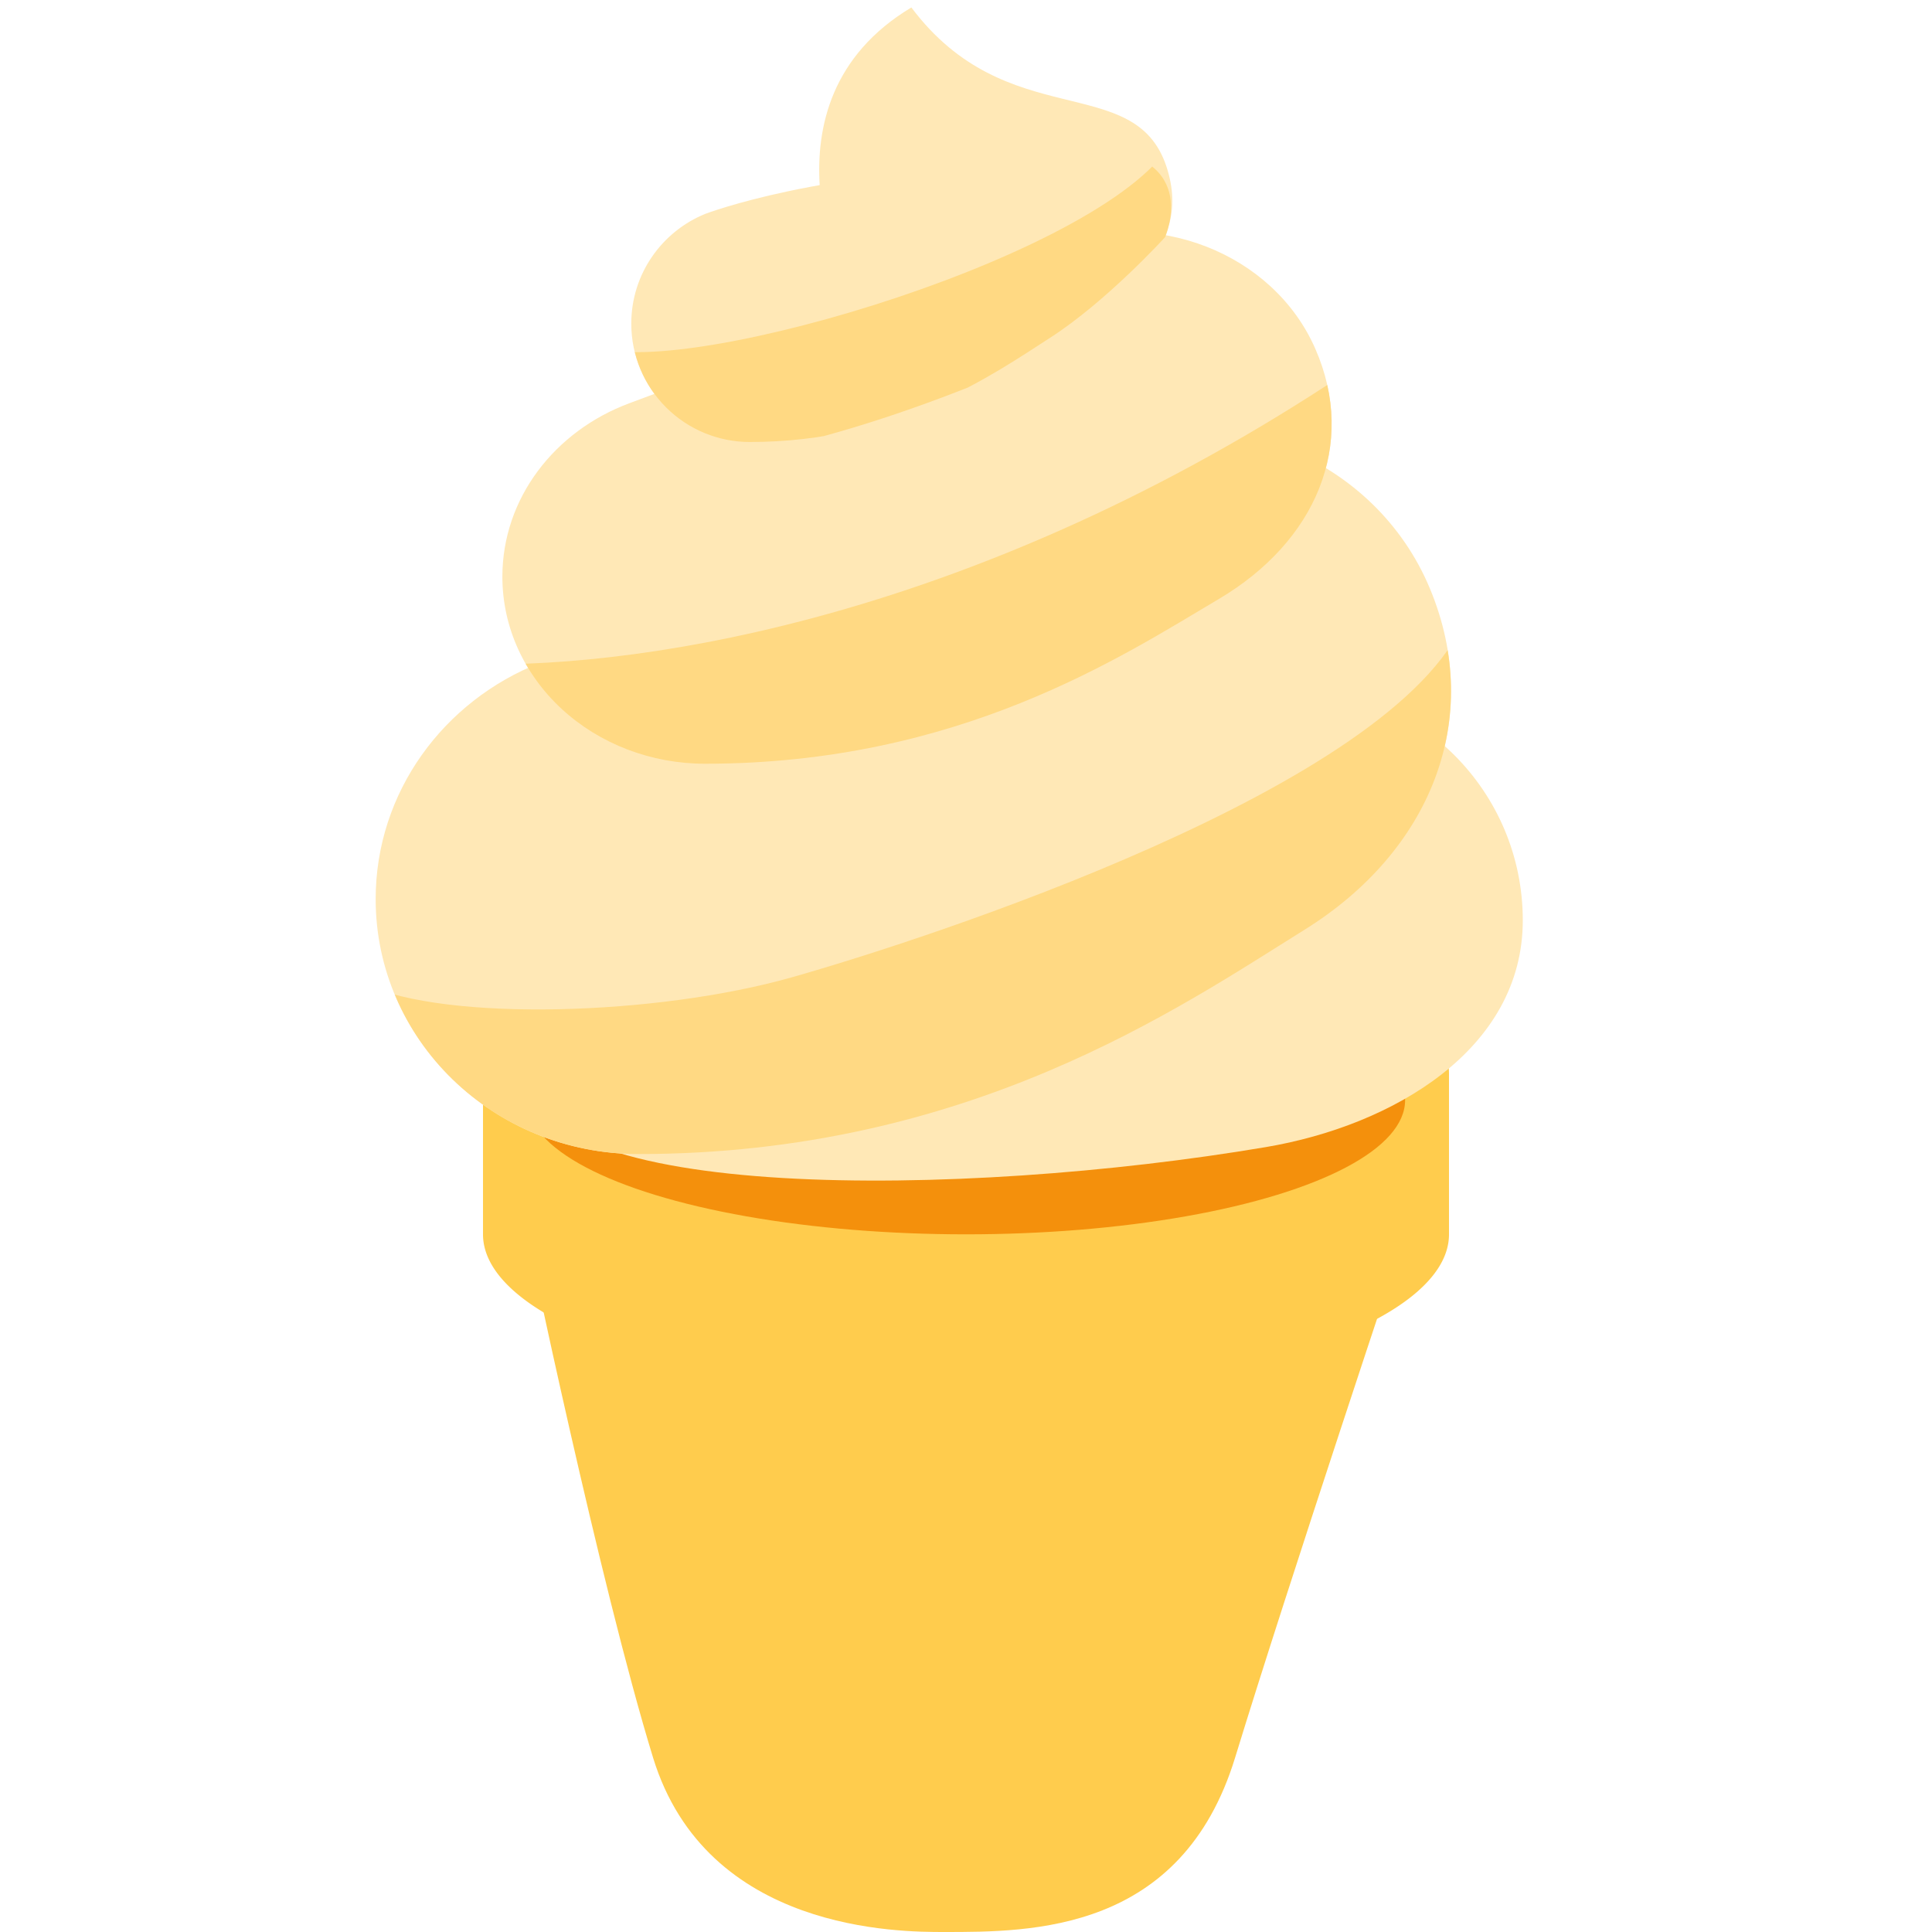 <svg xmlns="http://www.w3.org/2000/svg" viewBox="0 0 36 36">
	<defs>
		<clipPath id="cone1">
			<path d="M 17.182,23 h9.001 s -2.173,6.5 -3.169,9.752 c -0.998,3.253 -3.787,3.248 -5.423,3.248 c -0.818,0 -4.423,0.005 -5.422,-3.248 c -0.998,-3.252 -2.351,-9.752 -2.351,-9.752 h7.364 Z"/>
		</clipPath>
		<clipPath id="icecream1">
			<path d="M 19.594,4.575 c 0.463,-0.173 0.942,-0.255 1.413,-0.255 c 1.493,0 2.908,0.823 3.502,2.179 c 0.782,1.784 0.011,3.592 -1.799,4.663 s -4.835,3.069 -9.575,3.069 a 3.774,3.486 0 01 -3.774,-3.486 c 0,-1.461 0.976,-2.712 2.36,-3.229 l 7.873,-2.941 Z"/>
		</clipPath>
		<clipPath id="icecream2">
			<path d="M 20.27,8.343 c 0.601,-0.236 1.222,-0.347 1.833,-0.347 c 1.936,0 3.77,1.121 4.54,2.97 c 1.014,2.432 0.014,4.896 -2.331,6.356 s -6.272,4.182 -12.417,4.182 a 4.895,4.75 0 01 -4.895,-4.75 c 0,-1.993 1.266,-3.698 3.06,-4.402 l 10.21,-4.009 Z"/>
		</clipPath>
		<clipPath id="icecream3">
			<path d="M 13.143,3.985 s 3.379,-1.231 6.941,-1.231 c 2.374,0 1.625,1.666 1.625,1.666 s -1.087,1.196 -2.142,1.874 s -2.828,1.942 -5.597,1.942 a 2.206,2.206 0 01 -2.206,-2.206 c 0,-0.925 0.57,-1.717 1.379,-2.044 v-0.001 Z"/>
		</clipPath>
	</defs>
	cone:
	<g fill="#ffcc4d">
		<path d="M 17.182,23 h9.001 s -2.173,6.5 -3.169,9.752 c -0.998,3.254 -3.787,3.248 -5.422,3.248 c -0.818,0 -4.424,0.006 -5.423,-3.248 c -0.998,-3.252 -2.35,-9.752 -2.35,-9.752 h7.363 Z"/>
	</g>
	shadow:
	<g clip-path="url(#cone1)" fill="#ffac33">
		<path d="M 0,28 c -5.422,0 -8.182,-1.843 -8.182,-3.5 s 2.76,-3 8.182,-3 s 8.182,1.343 8.182,3 s -2.76,3.5 -8.182,3.5 Z"/>
	</g>
	cone rim:
	<g fill="#ffcc4d">
		<path d="M 9,20 h18 v3 a 9,3 0 01 -9,3 a 9,3 0 01 -9,-3 v-3 Z"/>
		<ellipse rx="9" ry="3" cx="18" cy="20"/> this ellipse isnt really visible but, its nice to have
	</g>
	cone inside:
	<ellipse rx="8.182" ry="2.5" cx="18" cy="20.5" fill="#f4900c"/>
	ice cream:
	<g fill="#ffe8b6">
		<path d="M 28.375,17.15 c 0,2.405 -2.42,3.825 -4.791,4.225 c -5.667,0.958 -13.751,1.033 -13.751,-1.371 s 11.783,-7.208 14.188,-7.208 s 4.354,1.949 4.354,4.354 Z"/>
		<path d="M 26.644,10.966 c 1.014,2.432 0.014,4.896 -2.332,6.355 c 0,0 -6.272,4.183 -12.417,4.183 c -2.703,0 -4.895,-2.127 -4.895,-4.75 c 0,-1.993 1.267,-3.697 3.061,-4.402 l 10.209,-4.009 c 2.506,-0.983 5.36,0.191 6.374,2.623 Z"/>
		<path d="M 24.509,6.499 c 0.782,1.784 0.011,3.592 -1.799,4.663 c 0,0 -4.835,3.068 -9.575,3.068 c -2.084,0 -3.774,-1.56 -3.774,-3.484 c 0,-1.463 0.976,-2.713 2.36,-3.23 l 7.873,-2.941 c 1.933,-0.722 4.134,0.14 4.915,1.924 Z"/>
		<path d="M 20.694,4.921 s -0.072,0.695 -1.128,1.373 c 0,0 -2.828,1.942 -5.597,1.942 c -1.218,0 -2.206,-0.987 -2.206,-2.206 c 0,-0.925 0.571,-1.717 1.379,-2.045 c 0,0 2.209,-0.845 5.771,-0.845 c 2.374,0 1.781,1.781 1.781,1.781 Z"/>
		<path d="M 16.982,0.139 c 1.781,2.375 4.156,1.177 4.751,2.959 c 0.562,1.689 -1.189,2.374 -1.189,2.374 h-4.749 s -1.782,-3.552 1.187,-5.333 Z"/>
	</g>
	ice cream shading:
	<g fill="#ffd983">
		<g clip-path="url(#icecream1)">
			<path d="M 9.167,12.379 c 3.417,0 9.708,-1.125 16.5,-5.833 c 2.103,-1.458 3.667,0.875 2,2.458 s -14.083,7.417 -18.333,6.625 s -0.167,-3.25 -0.167,-3.25 Z"/>
		</g>
		<g clip-path="url(#icecream2)">
			<path d="M 6.792,18.337 c 1.542,0.708 5.458,0.583 7.958,-0.125 s 11.25,-3.542 12.542,-6.667 s 2.833,-0.583 2.458,1.792 s -11.166,11.458 -16.291,10.375 s -8.334,-0.792 -8.667,-2.583 c -0.333,-1.792 2,-2.792 2,-2.792 Z"/>
		</g>
		<g clip-path="url(#icecream3)">
			<path d="M 11.5,6.545 c 2.417,0.25 10.333,-2.292 10.5,-4.375 s 1.625,1.75 1.125,2.417 c -0.5,0.666 -9.958,5.708 -13.375,3.5 c -3.417,-2.209 1.75,-1.542 1.75,-1.542 Z"/>
		</g>
	</g>
</svg>
